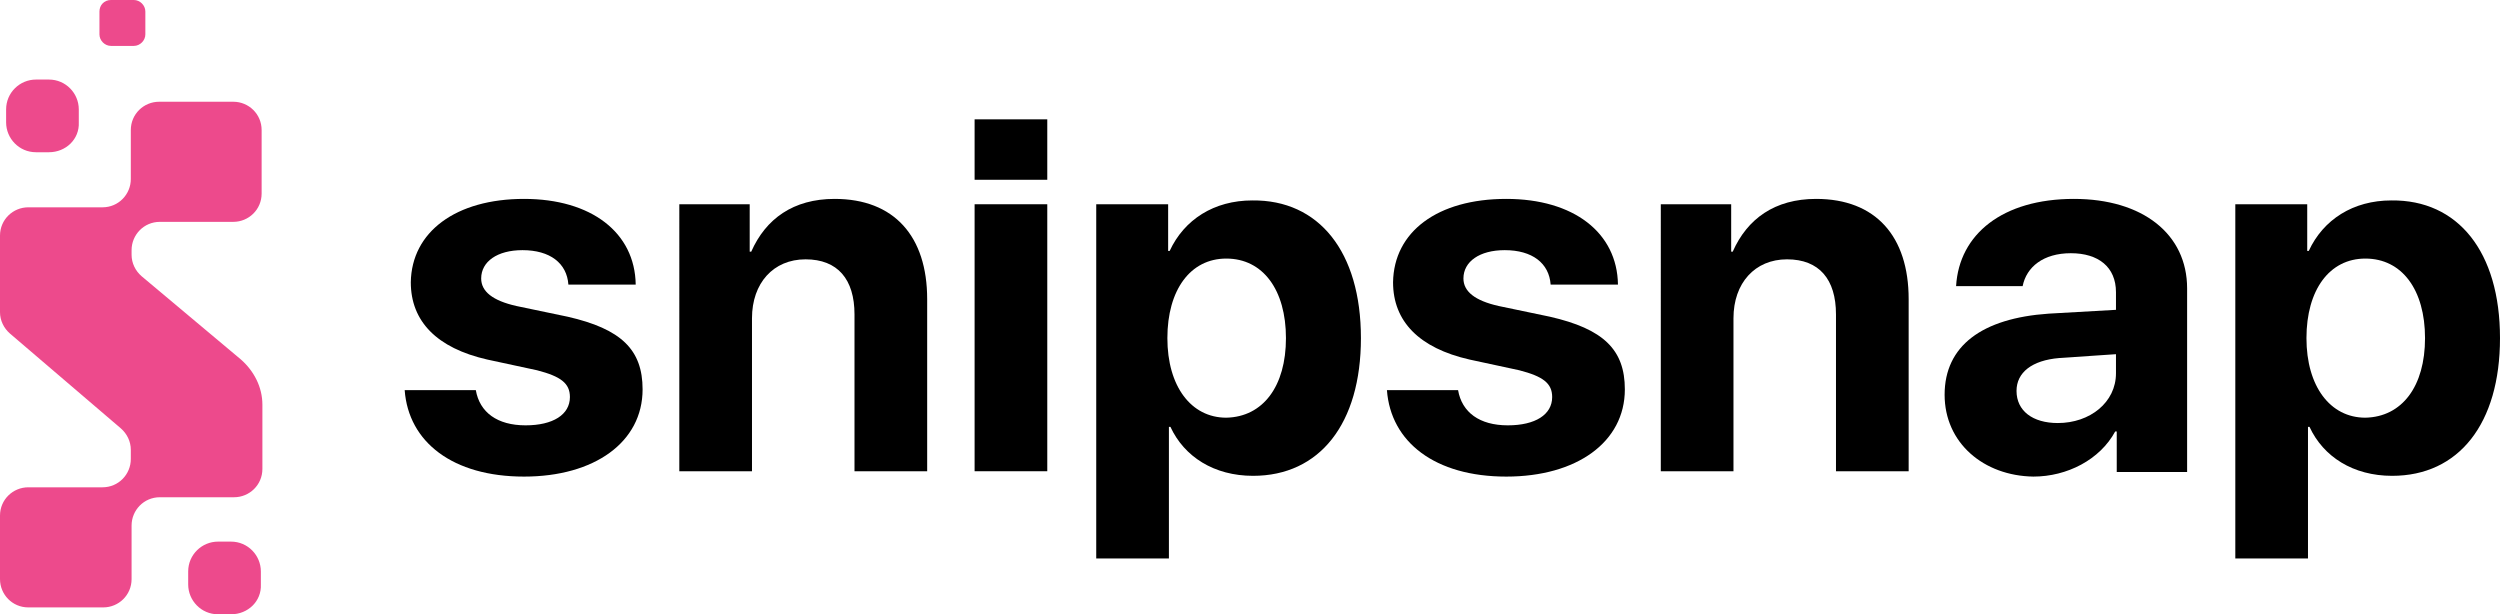 <?xml version="1.0" encoding="utf-8"?>
<!-- Generator: Adobe Illustrator 27.9.1, SVG Export Plug-In . SVG Version: 6.00 Build 0)  -->
<svg version="1.1" id="Layer_1" xmlns="http://www.w3.org/2000/svg" xmlns:xlink="http://www.w3.org/1999/xlink" x="0px" y="0px"
	 viewBox="0 0 326.8 80.3" style="enable-background:new 0 0 326.8 80.3;" xml:space="preserve">
<style type="text/css">
	.st0{fill:#FFFFFF;}
	.st1{fill:#ED4A8C;}
</style>
<g>
	<g>
		<g>
			<g>
				<path d="M68.5,26c8.8,0,14.5,4.4,14.6,11.2h-8.8c-0.2-2.8-2.4-4.5-6-4.5c-3.3,0-5.4,1.5-5.4,3.7c0,1.7,1.5,2.9,4.6,3.6l6.7,1.4
					c7,1.6,9.8,4.3,9.8,9.5c0,6.9-6.3,11.4-15.5,11.4c-9.3,0-15.1-4.5-15.6-11.3h9.3c0.5,2.9,2.8,4.6,6.5,4.6c3.6,0,5.8-1.4,5.8-3.7
					c0-1.8-1.2-2.7-4.3-3.5l-6.5-1.4c-6.6-1.5-10-5-10-10.1C53.8,30.3,59.6,26,68.5,26z"/>
				<path d="M88.8,26.7h9.2v6.2h0.2c1.9-4.3,5.5-6.9,10.9-6.9c7.8,0,12.1,4.9,12.1,13.1v22.5h-9.5V41.1c0-4.6-2.2-7.2-6.4-7.2
					s-7,3.1-7,7.7v20h-9.5V26.7z"/>
				<g>
					<rect x="127.4" y="26.7" width="9.5" height="34.9"/>
				</g>
				<rect x="127.4" y="15.6" width="9.5" height="7.9"/>
				<path d="M177.9,44.2c0,11.2-5.4,18-14.1,18c-5.1,0-9-2.5-10.8-6.4h-0.2V73h-9.5V26.7h9.4v6.1h0.2c1.9-4.1,5.8-6.6,10.8-6.6
					C172.4,26.1,177.9,32.9,177.9,44.2z M168.1,44.2c0-6.3-3-10.4-7.8-10.4c-4.7,0-7.7,4.1-7.7,10.4c0,6.3,3.1,10.4,7.7,10.4
					C165.1,54.5,168.1,50.5,168.1,44.2z"/>
				<path d="M196.9,26c8.8,0,14.5,4.4,14.6,11.2h-8.8c-0.2-2.8-2.4-4.5-6-4.5c-3.3,0-5.4,1.5-5.4,3.7c0,1.7,1.5,2.9,4.6,3.6l6.7,1.4
					c7,1.6,9.8,4.3,9.8,9.5c0,6.9-6.3,11.4-15.5,11.4c-9.3,0-15.1-4.5-15.6-11.3h9.3c0.5,2.9,2.8,4.6,6.5,4.6c3.6,0,5.8-1.4,5.8-3.7
					c0-1.8-1.2-2.7-4.3-3.5l-6.5-1.4c-6.6-1.5-10-5-10-10.1C182.2,30.3,187.9,26,196.9,26z"/>
				<path d="M217.1,26.7h9.2v6.2h0.2c1.9-4.3,5.5-6.9,10.9-6.9c7.8,0,12.1,4.9,12.1,13.1v22.5H240V41.1c0-4.6-2.2-7.2-6.4-7.2
					s-7,3.1-7,7.7v20h-9.5V26.7z"/>
				<path d="M254.2,51.6c0-6.4,4.9-10,13.6-10.6l8.8-0.5v-2.3c0-3.3-2.3-5.1-5.9-5.1c-3.6,0-5.8,1.8-6.3,4.3h-8.7
					c0.4-6.8,6.1-11.4,15.4-11.4c9,0,14.8,4.6,14.8,11.7v24h-9.2v-5.3h-0.2c-2,3.7-6.3,5.9-10.7,5.9
					C259.3,62.2,254.2,57.9,254.2,51.6z M276.6,48.8v-2.5l-7.4,0.5c-3.6,0.3-5.6,1.9-5.6,4.3c0,2.6,2.1,4.2,5.4,4.2
					C273.2,55.3,276.6,52.6,276.6,48.8z"/>
				<path d="M326.8,44.2c0,11.2-5.4,18-14.1,18c-5.1,0-9-2.5-10.8-6.4h-0.2V73h-9.5V26.7h9.4v6.1h0.2c1.9-4.1,5.8-6.6,10.8-6.6
					C321.3,26.1,326.8,32.9,326.8,44.2z M317,44.2c0-6.3-3-10.4-7.8-10.4c-4.7,0-7.7,4.1-7.7,10.4c0,6.3,3.1,10.4,7.7,10.4
					C314,54.5,317,50.5,317,44.2z"/>
			</g>
		</g>
		<path class="st1" d="M34.2,17v8.3c0,2.1-1.7,3.7-3.7,3.7h-9.6c-2.1,0-3.7,1.7-3.7,3.7v0.6c0,1.1,0.5,2.1,1.3,2.8l13,10.9
			c1.7,1.5,2.8,3.6,2.8,5.9v8.4c0,2.1-1.7,3.7-3.7,3.7h-9.7c-2.1,0-3.7,1.7-3.7,3.7v7c0,2.1-1.7,3.7-3.7,3.7H3.7
			c-2.1,0-3.7-1.7-3.7-3.7l0-8.3c0-2.1,1.7-3.7,3.7-3.7h9.7c2.1,0,3.7-1.7,3.7-3.7v0v-1.2c0-1.1-0.5-2.1-1.3-2.8L1.3,43.6
			C0.5,42.9,0,41.9,0,40.8l0-10c0-2.1,1.7-3.7,3.7-3.7h9.7c2.1,0,3.7-1.7,3.7-3.7V17c0-2.1,1.7-3.7,3.7-3.7h9.7
			C32.5,13.3,34.2,14.9,34.2,17z"/>
	</g>
	<path class="st1" d="M6.4,19.9H4.7c-2.2,0-3.9-1.8-3.9-3.9v-1.7c0-2.2,1.8-3.9,3.9-3.9h1.7c2.2,0,3.9,1.8,3.9,3.9V16
		C10.4,18.2,8.6,19.9,6.4,19.9z"/>
	<path class="st1" d="M30.2,80.3h-1.7c-2.2,0-3.9-1.8-3.9-3.9v-1.7c0-2.2,1.8-3.9,3.9-3.9h1.7c2.2,0,3.9,1.8,3.9,3.9v1.7
		C34.2,78.6,32.4,80.3,30.2,80.3z"/>
	<path class="st1" d="M17.5,0h-3C13.6,0,13,0.7,13,1.5v3c0,0.8,0.7,1.5,1.5,1.5h3c0.8,0,1.5-0.7,1.5-1.5v-3C19,0.7,18.3,0,17.5,0z"
		/>
</g>
</svg>
